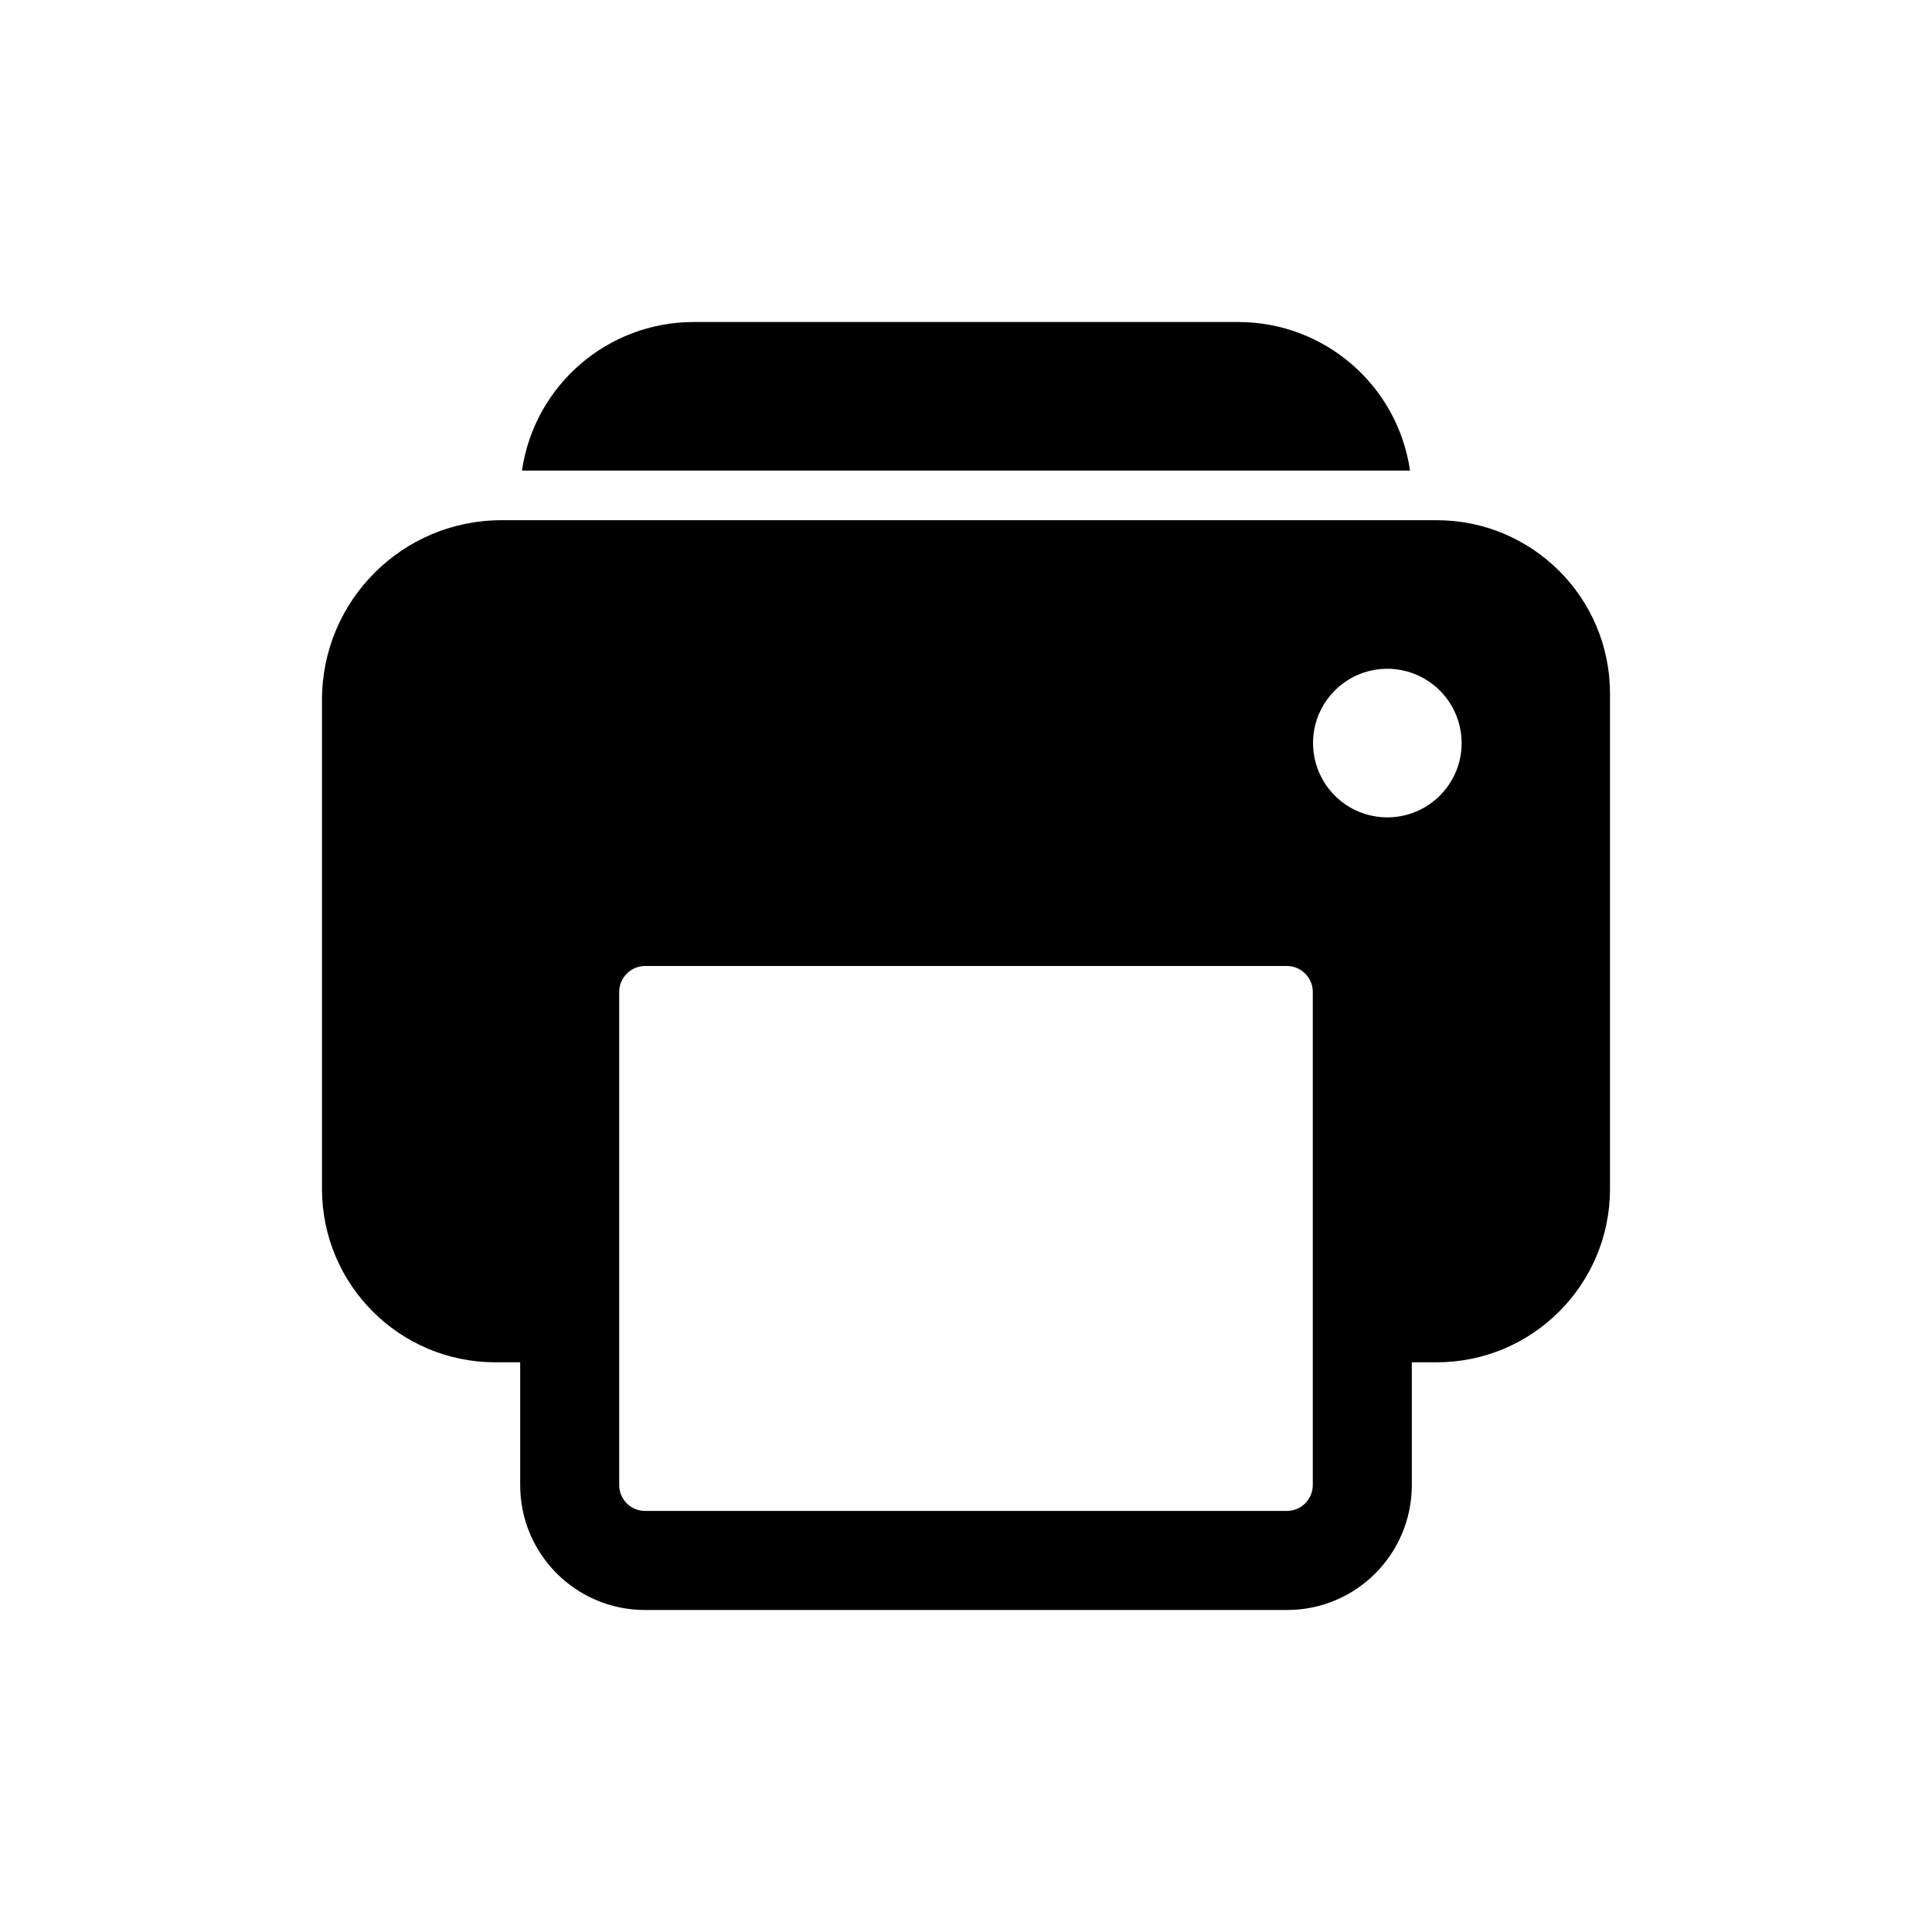 <?xml version="1.0" encoding="UTF-8"?>
<svg width="24px" height="24px" viewBox="0 0 24 24" version="1.1" xmlns="http://www.w3.org/2000/svg" xmlns:xlink="http://www.w3.org/1999/xlink">
    <title>01 Icons/01 Small/ic-print</title>
    <g id="01-Icons/01-Small/ic-print" stroke="none" stroke-width="1" fill="none" fill-rule="evenodd">
        <g id="print" transform="translate(4, 4)" fill="#000000" fill-rule="nonzero">
            <path d="M13.846,2.462 L2.231,2.462 C0.999,2.462 0,3.46 0,4.692 L0,10.769 C0,11.959 0.964,12.923 2.154,12.923 L2.462,12.923 L2.462,14.449 C2.462,15.306 3.156,16 4.012,16 L11.988,16 C12.844,16 13.538,15.306 13.538,14.449 L13.538,12.923 L13.846,12.923 C15.036,12.923 16,11.959 16,10.769 L16,4.615 C16,3.426 15.036,2.462 13.846,2.462 Z M12.308,14.449 C12.307,14.626 12.164,14.769 11.988,14.769 L4.012,14.769 C3.836,14.769 3.693,14.626 3.692,14.449 L3.692,8.32 C3.693,8.144 3.836,8.001 4.012,8 L11.988,8 C12.164,8.001 12.307,8.144 12.308,8.32 L12.308,14.449 Z M13.308,6.151 C12.922,6.182 12.558,5.969 12.396,5.618 C12.234,5.267 12.307,4.852 12.581,4.578 C12.855,4.304 13.27,4.23 13.621,4.393 C13.972,4.555 14.185,4.919 14.154,5.305 C14.118,5.756 13.759,6.114 13.308,6.151 L13.308,6.151 Z" id="Shape"></path>
            <path d="M11.385,0 L4.615,0 C3.545,0.002 2.638,0.787 2.484,1.846 L13.516,1.846 C13.362,0.787 12.455,0.002 11.385,0 Z" id="Path"></path>
        </g>
    </g>
</svg>